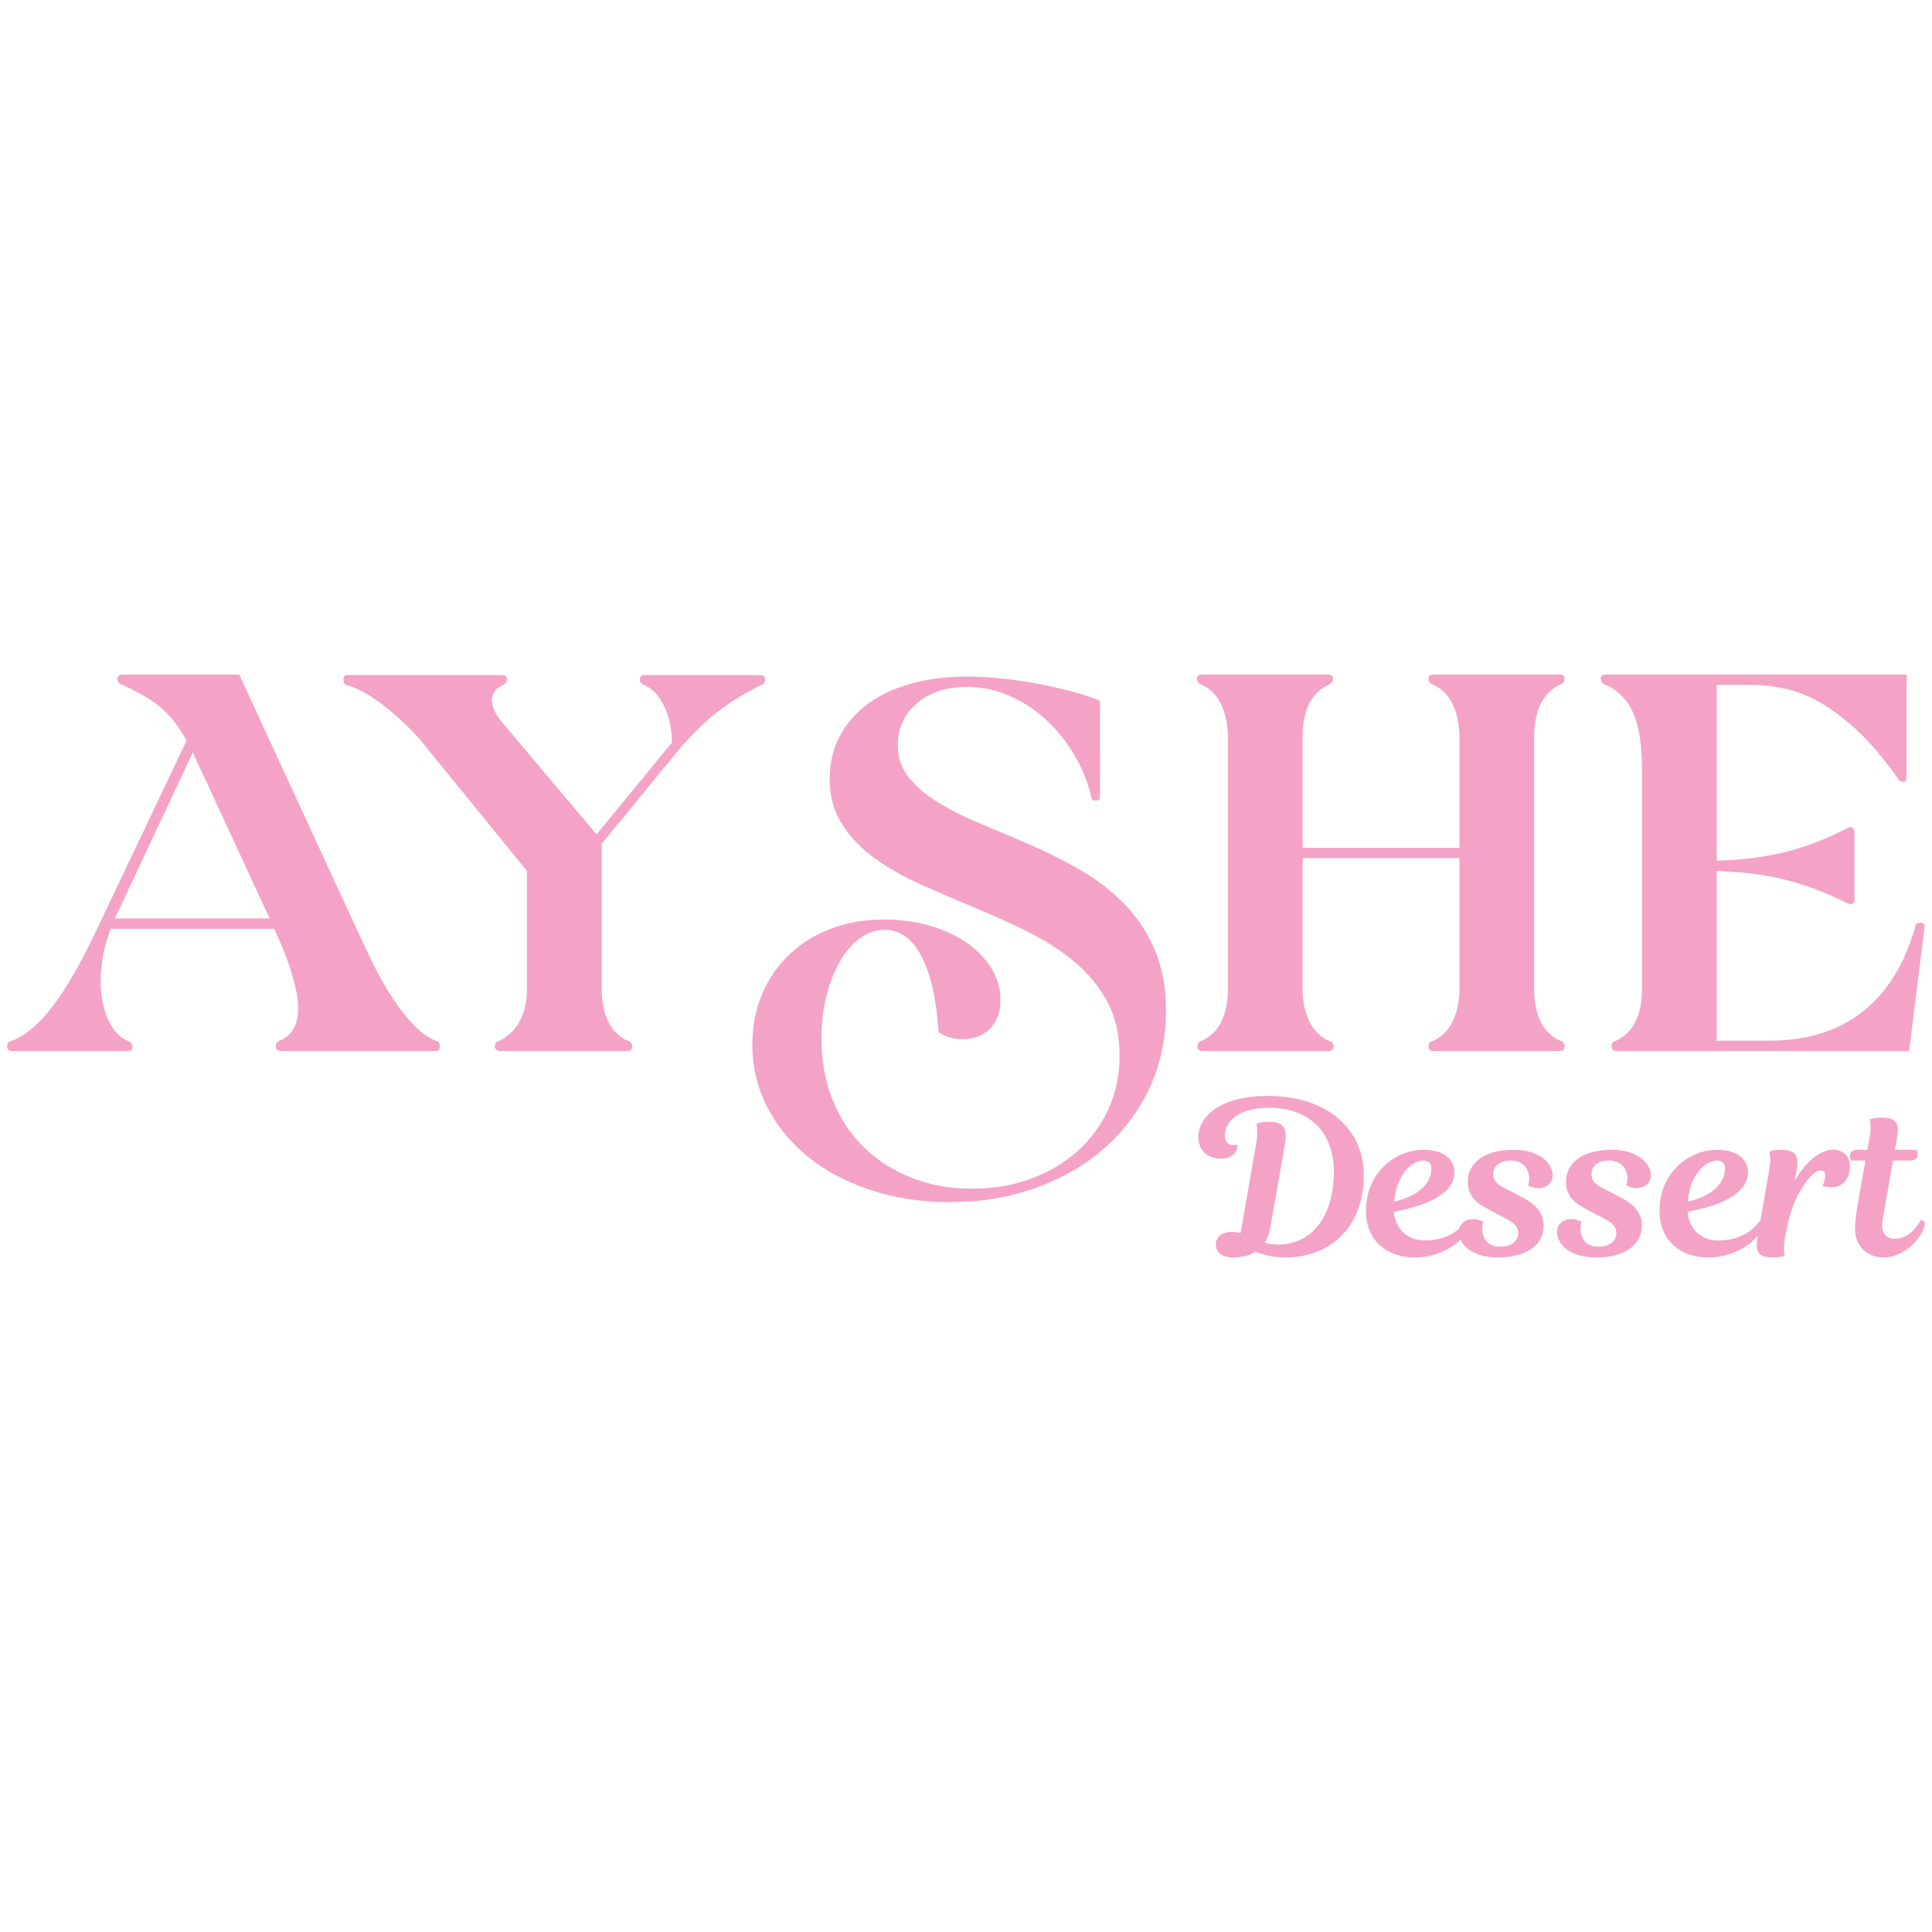 <?xml version="1.0" encoding="UTF-8"?>
<!DOCTYPE svg PUBLIC "-//W3C//DTD SVG 1.1//EN" "http://www.w3.org/Graphics/SVG/1.1/DTD/svg11.dtd">
<!-- Creator: CorelDRAW -->
<svg xmlns="http://www.w3.org/2000/svg" xml:space="preserve" width="22.86mm" height="22.86mm" version="1.1" style="shape-rendering:geometricPrecision; text-rendering:geometricPrecision; image-rendering:optimizeQuality; fill-rule:evenodd; clip-rule:evenodd"
viewBox="0 0 2285.98 2285.98"
 xmlns:xlink="http://www.w3.org/1999/xlink"
 xmlns:xodm="http://www.corel.com/coreldraw/odm/2003">
 <defs>
  <style type="text/css">
   <![CDATA[
    .fil0 {fill:#F4A3C6;fill-rule:nonzero}
   ]]>
  </style>
 </defs>
 <g id="Слой_x0020_1">
  <g id="_1271998244448">
   <path class="fil0" d="M131.1 1098.96c-5.29,13.83 -8.85,27.76 -10.68,41.8 -1.83,14.03 -1.83,27.15 0,39.35 1.83,12.21 5.29,22.89 10.38,32.04 5.08,9.15 11.69,15.56 19.83,19.22 4.07,1.22 6.1,3.66 6.1,7.33 0,3.25 -2.03,4.88 -6.1,4.88l-136.08 0c-4.07,0 -6.1,-1.83 -6.1,-5.5 0,-3.66 1.83,-5.89 5.49,-6.71 15.87,-5.69 32.04,-19.32 48.51,-40.88 16.48,-21.56 34.07,-52.28 52.79,-92.14l105.56 -222.12c-4.47,-8.14 -9.15,-15.36 -14.03,-21.66 -4.88,-6.31 -10.27,-12.01 -16.17,-17.09 -5.9,-5.09 -12.61,-9.76 -20.14,-14.03 -7.53,-4.28 -15.97,-8.65 -25.32,-13.12 -4.07,-0.82 -6.11,-3.06 -6.11,-6.72 0,-3.66 2.04,-5.49 6.11,-5.49l137.9 0 138.52 300.23c4.88,10.57 10.58,22.68 17.09,36.3 6.51,13.63 13.73,26.85 21.66,39.67 7.93,12.81 16.48,24.41 25.63,34.78 9.15,10.37 19.02,17.8 29.59,22.27 3.26,0.41 4.89,2.54 4.89,6.41 0,3.87 -1.63,5.8 -4.89,5.8l-183.06 0c-4.07,0 -6.1,-2.04 -6.1,-6.11 0,-3.25 2.03,-5.49 6.1,-6.71 14.65,-6.91 21.36,-21.05 20.14,-42.41 -1.22,-21.36 -10.58,-51.15 -28.07,-89.39l-193.44 0zm187.95 -12.21c-3.66,-8.13 -7.43,-16.27 -11.29,-24.41 -3.87,-8.13 -7.63,-16.27 -11.29,-24.41l-45.77 -98.85c-3.66,-8.14 -7.42,-16.27 -11.29,-24.41 -3.86,-8.13 -7.62,-16.27 -11.28,-24.41l-92.15 196.49 183.07 0zm304.49 -56.14l-128.14 -157.43c-14.24,-15.46 -28.89,-28.89 -43.94,-40.28 -15.05,-11.39 -28.47,-18.71 -40.27,-21.96 -3.26,-0.41 -4.88,-2.55 -4.88,-6.41 0,-3.87 1.62,-5.8 4.88,-5.8l182.45 0c4.07,0 6.1,1.63 6.1,4.88 0,3.26 -1.83,5.7 -5.49,7.33 -8.14,4.06 -12.2,9.96 -12.2,17.69 0,7.73 4.06,16.48 12.2,26.24l111.67 132.42 89.09 -108.62c0,-15.87 -2.95,-30 -8.85,-42.41 -5.9,-12.41 -13.52,-20.85 -22.88,-25.32 -4.07,-1.23 -6.1,-3.67 -6.1,-7.33 0,-3.25 2.03,-4.88 6.1,-4.88l136.08 0c4.06,0 6.1,1.83 6.1,5.49 0,3.66 -2.04,5.9 -6.1,6.72 -10.17,5.28 -19.23,10.37 -27.16,15.25 -7.93,4.88 -15.46,10.07 -22.58,15.56 -7.11,5.49 -14.03,11.49 -20.74,18 -6.72,6.51 -13.94,14.04 -21.67,22.58 -4.06,4.88 -8.03,9.76 -11.9,14.65 -3.86,4.88 -7.83,9.56 -11.89,14.03l-47.6 58.58c-4.07,4.48 -8.04,9.15 -11.9,14.04 -3.86,4.88 -7.83,9.76 -11.9,14.64l0 176.35c1.22,28.89 11.39,47.8 30.51,56.75 3.66,0.82 5.49,3.05 5.49,6.71 0,3.67 -2.03,5.5 -6.1,5.5l-150.11 0c-4.07,0 -6.1,-1.83 -6.1,-5.5 0,-3.66 1.83,-5.89 5.49,-6.71 9.36,-4.47 16.88,-11.49 22.58,-21.05 5.69,-9.56 8.95,-21.46 9.76,-35.7l0 -144.01zm829.28 -163.54c-2.04,-29.28 -12.21,-48.2 -30.51,-56.74 -4.07,-1.23 -6.11,-3.67 -6.11,-7.33 0,-3.25 2.04,-4.88 6.11,-4.88l148.89 0c4.07,0 6.1,1.63 6.1,4.88 0,3.26 -1.83,5.7 -5.49,7.33 -19.12,8.95 -29.29,27.86 -30.51,56.74l0 136.08 185.5 0 0 -136.08c-2.03,-29.28 -12.2,-48.2 -30.51,-56.74 -4.07,-1.23 -6.1,-3.67 -6.1,-7.33 0,-3.25 2.03,-4.88 6.1,-4.88l148.89 0c4.07,0 6.1,1.63 6.1,4.88 0,3.26 -1.83,5.7 -5.49,7.33 -19.12,8.95 -29.29,27.86 -30.51,56.74l0 307.55c1.22,28.89 11.39,47.8 30.51,56.75 3.66,0.82 5.49,3.05 5.49,6.71 0,3.67 -2.03,5.5 -6.1,5.5l-148.89 0c-4.07,0 -6.1,-1.83 -6.1,-5.5 0,-3.66 2.03,-5.89 6.1,-6.71 9.36,-4.47 16.58,-11.49 21.66,-21.05 5.09,-9.56 8.04,-21.46 8.85,-35.7l0 -159.26 -185.5 0 0 159.26c0.81,14.24 3.76,26.14 8.85,35.7 5.08,9.56 12.3,16.58 21.66,21.05 4.07,0.82 6.1,3.05 6.1,6.71 0,3.67 -2.03,5.5 -6.1,5.5l-148.89 0c-4.07,0 -6.11,-1.83 -6.11,-5.5 0,-3.66 1.84,-5.89 5.5,-6.71 19.12,-8.95 29.29,-27.86 30.51,-56.75l0 -307.55zm803.03 -68.95l0 122.04c0,3.26 -1.32,4.89 -3.96,4.89 -2.65,0 -4.99,-1.63 -7.02,-4.89 -15.46,-21.96 -30.71,-40.07 -45.77,-54.3 -15.05,-14.24 -29.8,-25.53 -44.24,-33.87 -14.44,-8.34 -28.57,-14.04 -42.41,-17.09 -13.83,-3.05 -27.25,-4.57 -40.27,-4.57l-40.88 0 0 208.08c29.29,-0.82 56.03,-4.17 80.24,-10.07 24.2,-5.9 48.92,-15.36 74.14,-28.38 2.44,-0.81 3.66,-1.22 3.66,-1.22 3.26,0 4.88,2.44 4.88,7.33l0 78.71c0,3.26 -1.42,4.89 -4.27,4.89 -1.63,0 -3.66,-0.61 -6.1,-1.83 -24.41,-12.21 -48.62,-21.26 -72.62,-27.16 -24,-5.9 -50.64,-9.25 -79.93,-10.07l0 200.76 62.24 0c44.34,0 81.05,-11.39 110.14,-34.17 29.09,-22.78 49.94,-56.34 62.55,-100.68 0,-1.63 0.61,-2.85 1.83,-3.67 1.22,-0.81 2.54,-1.22 3.96,-1.22 1.43,0 2.65,0.41 3.67,1.22 1.01,0.82 1.52,2.04 1.52,3.67l-18.3 147.06 -345.99 0c-4.07,0 -6.11,-1.83 -6.11,-5.5 0,-3.66 1.83,-5.89 5.5,-6.71 19.12,-8.95 29.29,-27.86 30.5,-56.75l0 -264.83c0,-28.07 -3.35,-49.94 -10.06,-65.6 -6.72,-15.66 -17.6,-26.95 -32.65,-33.86 -4.07,-1.23 -6.1,-3.67 -6.1,-7.33 0,-3.25 2.03,-4.88 6.1,-4.88l355.75 0zm-876.26 397.86c0,32.95 -6.41,63.26 -19.22,90.92 -12.82,27.66 -30.71,51.56 -53.7,71.7 -22.98,20.14 -50.04,35.8 -81.16,46.99 -31.12,11.19 -64.98,16.78 -101.6,16.78 -33.35,0 -64.37,-4.68 -93.05,-14.04 -28.68,-9.35 -53.4,-22.37 -74.14,-39.05 -20.75,-16.68 -37.02,-36.41 -48.82,-59.19 -11.8,-22.78 -17.7,-47.6 -17.7,-74.45 0,-21.56 3.87,-41.39 11.6,-59.49 7.73,-18.11 18.4,-33.67 32.03,-46.68 13.63,-13.02 30,-23.19 49.13,-30.51 19.12,-7.33 40.27,-10.99 63.46,-10.99 19.12,0 37.02,2.44 53.7,7.33 16.67,4.88 31.22,11.59 43.63,20.13 12.4,8.54 22.17,18.61 29.28,30.21 7.12,11.59 10.68,24.1 10.68,37.52 0,14.24 -4.06,25.53 -12.2,33.87 -8.14,8.34 -19.12,12.51 -32.95,12.51 -10.98,0 -20.34,-2.85 -28.07,-8.54 -2.44,-38.65 -9.15,-68.45 -20.14,-89.4 -10.98,-20.95 -25.63,-31.42 -43.93,-31.42 -10.17,0 -19.83,3.35 -28.99,10.07 -9.15,6.71 -17.08,15.96 -23.8,27.76 -6.71,11.8 -12,25.43 -15.86,40.88 -3.87,15.46 -5.8,32.14 -5.8,50.04 0,26.44 4.37,50.55 13.12,72.31 8.75,21.77 20.95,40.38 36.61,55.84 15.66,15.45 34.48,27.56 56.45,36.3 21.97,8.75 45.97,13.12 72,13.12 24.82,0 47.8,-3.86 68.96,-11.59 21.15,-7.73 39.56,-18.51 55.22,-32.34 15.66,-13.83 27.97,-30.41 36.92,-49.73 8.95,-19.33 13.42,-40.58 13.42,-63.77 0,-24.82 -4.88,-46.17 -14.64,-64.07 -9.77,-17.9 -22.68,-33.57 -38.75,-46.99 -16.07,-13.43 -34.38,-25.22 -54.92,-35.39 -20.54,-10.17 -41.6,-19.73 -63.16,-28.68 -21.56,-8.95 -42.61,-18 -63.15,-27.16 -20.55,-9.15 -38.85,-19.52 -54.92,-31.12 -16.07,-11.59 -28.99,-25.02 -38.75,-40.27 -9.76,-15.26 -14.65,-33.26 -14.65,-54.01 0,-18.3 3.87,-34.88 11.6,-49.73 7.73,-14.85 18.61,-27.56 32.65,-38.14 14.03,-10.57 31.12,-18.71 51.25,-24.41 20.14,-5.69 42.41,-8.54 66.82,-8.54 12.2,0 25.53,0.71 39.97,2.14 14.44,1.42 28.68,3.46 42.71,6.1 14.04,2.64 27.57,5.7 40.58,9.15 13.02,3.46 24.41,7.22 34.17,11.29l0 112.89c0,3.66 -1.72,5.39 -5.18,5.19 -3.46,-0.21 -5.19,-1.93 -5.19,-5.19 -4.47,-18.3 -11.59,-35.39 -21.36,-51.26 -9.76,-15.86 -21.15,-29.59 -34.17,-41.19 -13.02,-11.59 -27.36,-20.64 -43.02,-27.15 -15.66,-6.51 -31.83,-9.76 -48.51,-9.76 -24,0 -43.63,6.4 -58.88,19.22 -15.26,12.81 -22.89,29.39 -22.89,49.73 0,15.05 4.58,28.07 13.73,39.05 9.16,10.99 21.16,20.96 36,29.91 14.85,8.95 31.74,17.28 50.65,25.01 18.92,7.73 38.34,15.97 58.28,24.72 19.93,8.74 39.36,18.61 58.27,29.59 18.92,10.99 35.8,24 50.65,39.06 14.85,15.05 26.85,32.95 36,53.69 9.15,20.75 13.73,45.16 13.73,73.23z"/>
   <path class="fil0" d="M1520.12 1355.08c3.31,-19.62 -0.25,-27.77 -19.11,-27.77 -10.45,-0.01 -14.53,2.54 -14.53,2.54 0,0 2.8,6.37 -0.25,23.96l-18.35 105c-3.32,-0.77 -6.88,-1.28 -9.94,-1.28 -13.51,0 -19.37,7.14 -19.37,15.29 0,7.39 5.61,15.04 20.64,15.04 9.43,0 18.61,-1.78 26.25,-6.88 8.16,3.31 19.63,6.88 34.92,6.88 54.28,0 93.27,-36.44 93.27,-97.35 0,-55.31 -43.83,-93.79 -113.92,-93.79 -54.53,0 -81.8,23.45 -81.8,48.68 0,15.29 10.19,25.49 26.76,25.48 12.99,0.01 19.36,-8.15 19.36,-14.27 0,-1.53 -0.25,-2.29 -0.25,-2.29 0,0 -1.53,0.76 -4.33,0.76 -6.37,0 -10.2,-4.58 -10.2,-11.72 0,-14.53 14.02,-32.62 51.74,-32.62 48.42,0 77.22,28.8 77.22,75.95 0,51.22 -24.98,85.88 -66.26,85.88 -6.12,0 -11.47,-1.02 -15.55,-2.29 3.06,-4.59 5.35,-10.71 6.63,-17.84l17.07 -97.36zm153.68 132.78c38.99,0 63.45,-26.5 65.75,-37.72 1.01,-4.59 -0.77,-6.62 -4.08,-6.62 -6.88,10.7 -22.43,24.21 -49.7,24.21 -21.66,0 -34.91,-14.78 -36.44,-33.9 44.85,-8.41 71.61,-23.7 71.61,-46.89 0,-13 -10.45,-26.5 -36.44,-26.5 -33.9,0 -68.3,27.26 -68.3,72.37 0,34.41 24.21,55.05 57.6,55.05zm10.95 -114.68c5.35,0 8.92,3.57 8.92,8.92 0,16.82 -12.99,32.36 -44.09,39.75 2.81,-31.85 20.65,-48.67 35.17,-48.67zm94.55 32.11c-8.41,-4.33 -12.48,-8.67 -12.49,-16.06 0.01,-8.92 6.89,-16.05 20.9,-16.05 14.27,0 21.67,9.68 21.67,21.66 0,4.59 -1.28,7.39 -1.28,7.39 0,0 3.57,3.57 12.23,3.57 8.92,0 16.82,-5.61 16.82,-15.29 0,-13.25 -14.78,-30.07 -46.38,-30.07 -36.19,0 -54.03,16.82 -54.03,37.46 0,17.07 9.94,25.23 22.18,31.85l24.97 13.26c9.17,4.84 12.49,9.94 12.49,16.05 0,8.41 -6.88,16.06 -21.41,16.06 -14.53,-0.26 -21.15,-9.18 -21.15,-21.66 0,-4.59 1.27,-7.39 1.27,-7.39 0,0 -3.57,-3.57 -12.23,-3.57 -8.92,0 -16.82,5.6 -16.82,15.29 0,13.25 13.76,30.07 46.38,30.07 36.96,0 54.03,-17.33 54.03,-37.46 0,-13.51 -6.63,-23.96 -25.23,-33.64l-21.92 -11.47zm116.21 0c-8.41,-4.33 -12.49,-8.67 -12.48,-16.06 -0.01,-8.92 6.88,-16.05 20.89,-16.05 14.27,0 21.67,9.68 21.67,21.66 0,4.59 -1.28,7.39 -1.28,7.39 0,0 3.57,3.57 12.23,3.57 8.92,0 16.82,-5.61 16.82,-15.29 0,-13.25 -14.78,-30.07 -46.38,-30.07 -36.19,0 -54.03,16.82 -54.03,37.46 0,17.07 9.94,25.23 22.17,31.85l24.98 13.26c9.17,4.84 12.49,9.94 12.49,16.05 0,8.41 -6.88,16.06 -21.41,16.06 -14.52,-0.26 -21.15,-9.18 -21.15,-21.66 0,-4.59 1.27,-7.39 1.27,-7.39 0,0 -3.57,-3.57 -12.23,-3.57 -8.92,0 -16.82,5.6 -16.82,15.29 0,13.25 13.76,30.07 46.38,30.07 36.96,0 54.03,-17.33 54.03,-37.46 0,-13.51 -6.63,-23.96 -25.23,-33.64l-21.92 -11.47zm125.64 82.57c39,0 63.46,-26.5 65.75,-37.72 1.02,-4.59 -0.76,-6.62 -4.07,-6.62 -6.88,10.7 -22.43,24.21 -49.7,24.21 -21.66,0 -34.91,-14.78 -36.44,-33.9 44.85,-8.41 71.61,-23.7 71.61,-46.89 0,-13 -10.45,-26.5 -36.44,-26.5 -33.9,0 -68.3,27.27 -68.3,72.37 0,34.41 24.21,55.05 57.59,55.05zm10.96 -114.68c5.35,0 8.92,3.57 8.92,8.92 0,16.82 -13,32.36 -44.09,39.75 2.81,-31.85 20.65,-48.67 35.17,-48.67zm93.53 12.49c3.06,-17.08 0.76,-25.23 -18.86,-25.23 -9.43,0 -13.25,2.29 -13.25,2.29 0,0 2.55,5.86 -0.25,21.92l-13.51 77.98c-3.06,17.84 -0.77,25.23 18.86,25.23 9.43,0 13.25,-2.29 13.25,-2.29 0,0 -2.55,-5.36 0,-20.39 6.12,-35.93 14.52,-51.74 24.21,-65.24 8.41,-11.73 14.02,-15.04 18.09,-15.04 3.83,0 5.36,2.04 5.36,5.61 0,6.88 -3.32,12.74 -3.32,12.74 0,0 4.85,1.53 11.47,1.53 12.49,0 21.15,-10.19 21.15,-24.47 0,-12.99 -7.9,-19.87 -20.39,-19.87 -11.46,0 -28.54,8.92 -44.85,36.44l2.04 -11.21zm71.87 -25.23c-5.61,0 -8.67,3.05 -8.67,7.39 0,3.31 1.79,5.35 1.79,5.35l16.56 0 -9.43 53.77c-2.29,13 -2.8,21.41 -2.8,27.27 0,20.39 14.78,33.64 33.64,33.64 24.21,0 44.85,-22.17 48.68,-37.72 1.01,-4.33 -1.28,-6.62 -4.59,-6.62 -5.61,10.7 -16.06,22.17 -30.58,22.17 -11.98,0 -17.08,-8.41 -14.53,-22.43l12.23 -70.08 20.65 0c5.6,0 8.66,-3.06 8.66,-7.39 0,-3.32 -1.78,-5.35 -1.78,-5.35l-25.23 0 2.29 -12.75c3.31,-17.84 0.76,-25.23 -18.86,-25.23 -9.43,0 -13.25,2.3 -13.25,2.3 0,0 2.8,5.86 -0.26,21.91l-2.54 13.77 -11.98 0z"/>
  </g>
 </g>
</svg>
